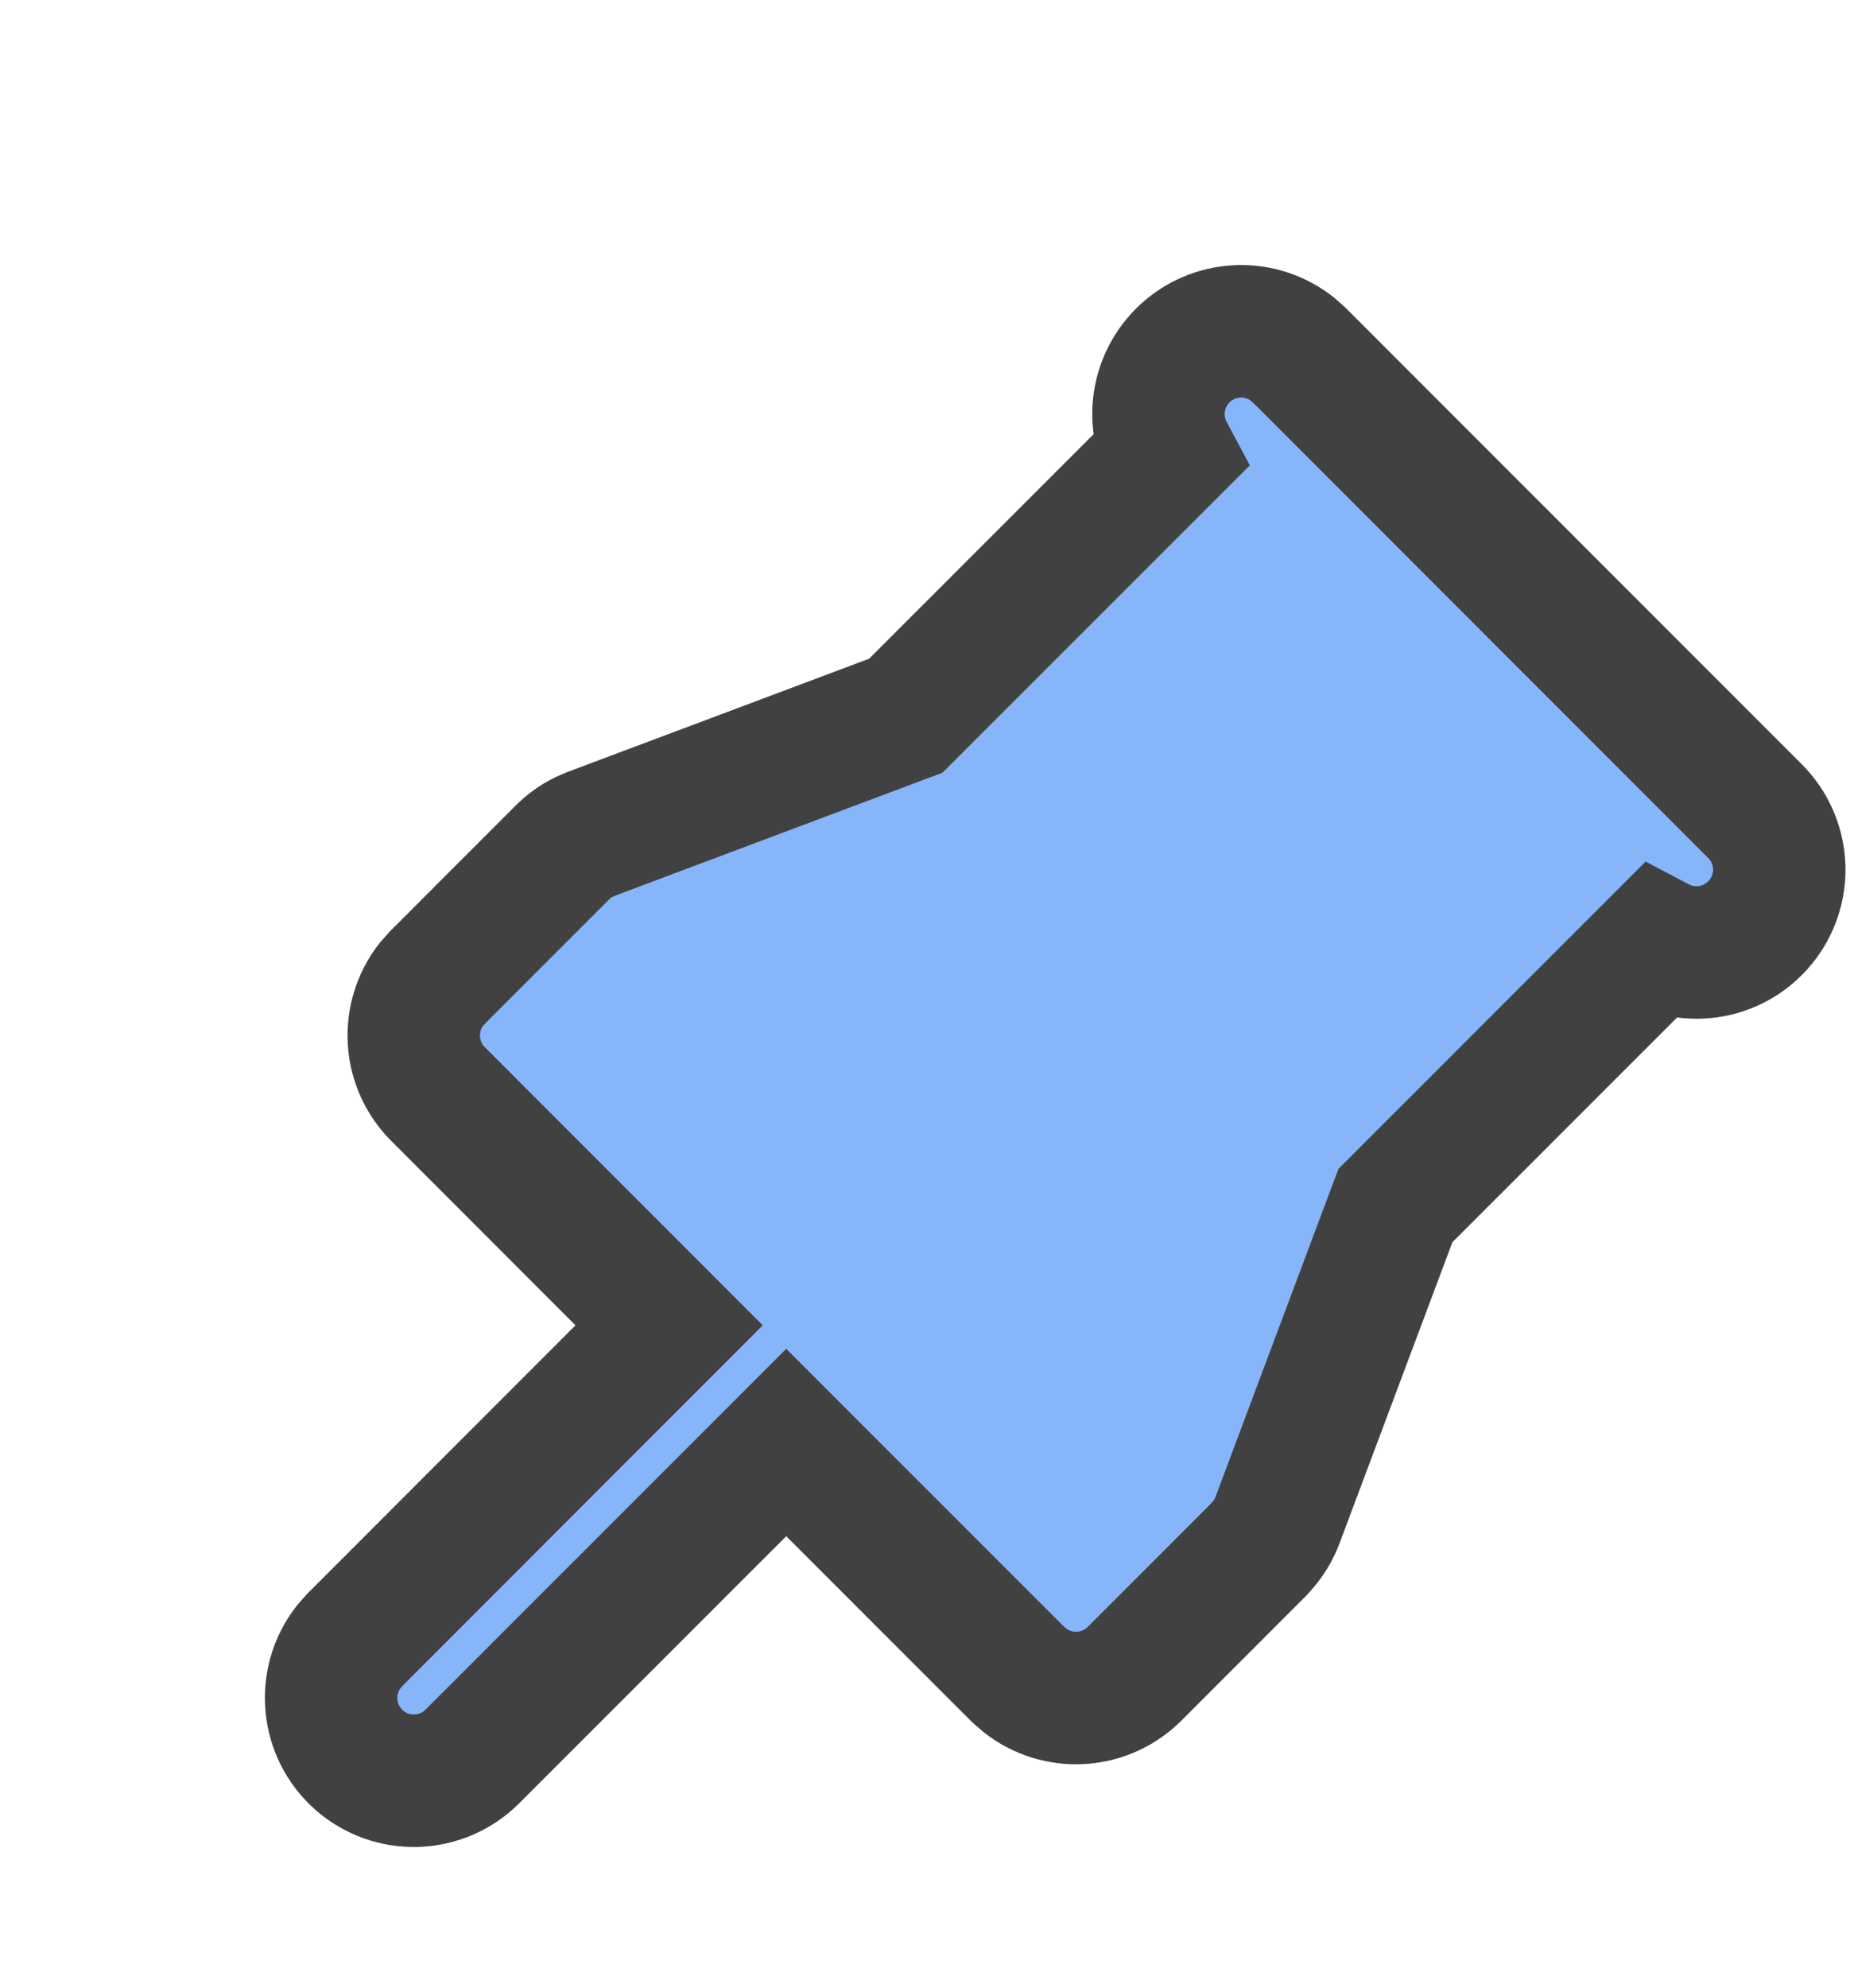 <svg width="28" height="30" viewBox="0 0 28 30" fill="none" xmlns="http://www.w3.org/2000/svg">
<g filter="url(#filter0_d_142_355)">
<path d="M19.515 1.266L19.632 1.37L26.507 8.245C26.718 8.456 26.846 8.737 26.868 9.035C26.89 9.333 26.804 9.629 26.626 9.869C26.449 10.109 26.191 10.278 25.9 10.345C25.608 10.411 25.303 10.371 25.039 10.232L21.074 14.196L19.294 18.942C19.247 19.067 19.18 19.184 19.096 19.288L19.009 19.388L17.134 21.263C16.918 21.478 16.632 21.607 16.328 21.626C16.024 21.645 15.724 21.552 15.484 21.366L15.365 21.262L11.874 17.772L7.132 22.512C6.907 22.736 6.606 22.866 6.288 22.876C5.971 22.886 5.661 22.774 5.423 22.564C5.185 22.354 5.036 22.061 5.006 21.745C4.976 21.429 5.067 21.113 5.261 20.862L5.365 20.744L10.105 16.003L6.615 12.512C6.4 12.297 6.27 12.01 6.251 11.707C6.232 11.403 6.325 11.102 6.511 10.862L6.615 10.745L8.49 8.87C8.584 8.775 8.693 8.696 8.812 8.636L8.935 8.583L13.68 6.802L17.644 2.84C17.509 2.587 17.464 2.295 17.518 2.014C17.573 1.732 17.722 1.478 17.941 1.294C18.16 1.109 18.436 1.006 18.723 1C19.009 0.995 19.289 1.089 19.515 1.266Z" fill="#87B5FA"/>
<path d="M19.515 1.266L19.632 1.37L26.507 8.245C26.718 8.456 26.846 8.737 26.868 9.035C26.89 9.333 26.804 9.629 26.626 9.869C26.449 10.109 26.191 10.278 25.9 10.345C25.608 10.411 25.303 10.371 25.039 10.232L21.074 14.196L19.294 18.942C19.247 19.067 19.18 19.184 19.096 19.288L19.009 19.388L17.134 21.263C16.918 21.478 16.632 21.607 16.328 21.626C16.024 21.645 15.724 21.552 15.484 21.366L15.365 21.262L11.874 17.772L7.132 22.512C6.907 22.736 6.606 22.866 6.288 22.876C5.971 22.886 5.661 22.774 5.423 22.564C5.185 22.354 5.036 22.061 5.006 21.745C4.976 21.429 5.067 21.113 5.261 20.862L5.365 20.744L10.105 16.003L6.615 12.512C6.4 12.297 6.27 12.01 6.251 11.707C6.232 11.403 6.325 11.102 6.511 10.862L6.615 10.745L8.49 8.87C8.584 8.775 8.693 8.696 8.812 8.636L8.935 8.583L13.68 6.802L17.644 2.84C17.509 2.587 17.464 2.295 17.518 2.014C17.573 1.732 17.722 1.478 17.941 1.294C18.16 1.109 18.436 1.006 18.723 1C19.009 0.995 19.289 1.089 19.515 1.266Z" stroke="#414141" stroke-width="2"/>
</g>
<defs>
<filter id="filter0_d_142_355" x="0" y="0" width="31.871" height="31.877" filterUnits="userSpaceOnUse" color-interpolation-filters="sRGB">
<feFlood flood-opacity="0" result="BackgroundImageFix"/>
<feColorMatrix in="SourceAlpha" type="matrix" values="0 0 0 0 0 0 0 0 0 0 0 0 0 0 0 0 0 0 127 0" result="hardAlpha"/>
<feOffset dy="4"/>
<feGaussianBlur stdDeviation="2"/>
<feComposite in2="hardAlpha" operator="out"/>
<feColorMatrix type="matrix" values="0 0 0 0 0 0 0 0 0 0 0 0 0 0 0 0 0 0 0.25 0"/>
<feBlend mode="normal" in2="BackgroundImageFix" result="effect1_dropShadow_142_355"/>
<feBlend mode="normal" in="SourceGraphic" in2="effect1_dropShadow_142_355" result="shape"/>
</filter>
</defs>
</svg>
